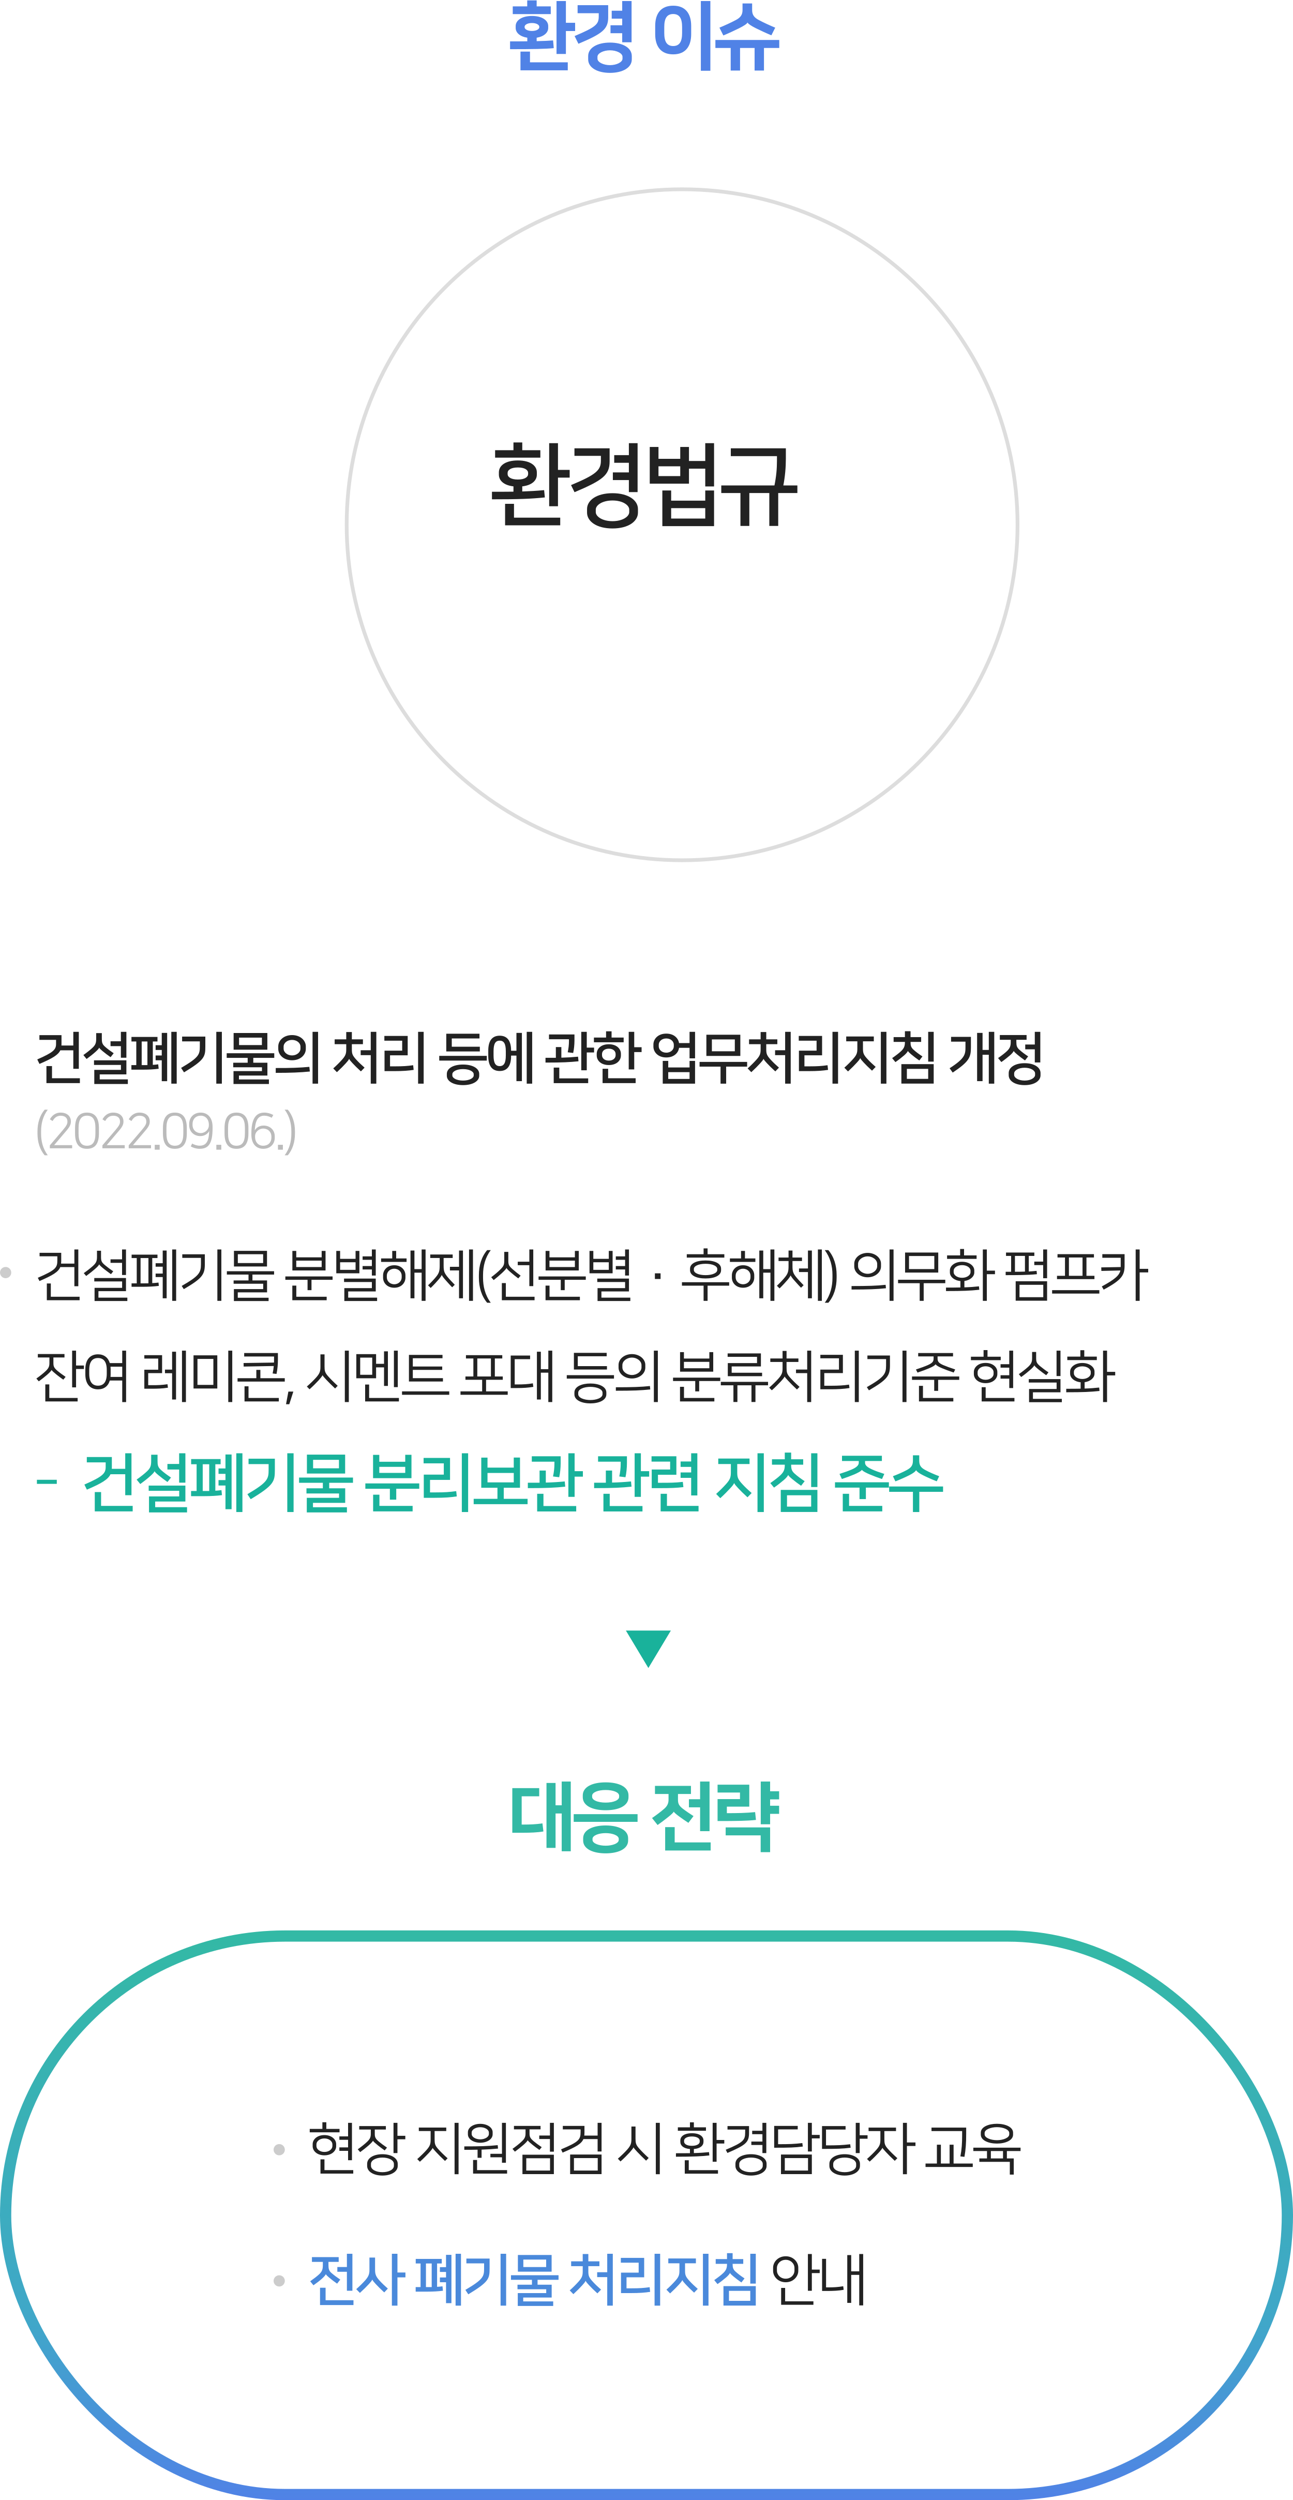 <svg width="345" height="667" viewBox="0 0 345 667" fill="none" xmlns="http://www.w3.org/2000/svg">
<g filter="url(#filter0_d_1_16858)">
<path d="M172 220C221.706 220 262 179.706 262 130C262 80.294 221.706 40 172 40C122.294 40 82 80.294 82 130C82 179.706 122.294 220 172 220Z" fill="white"/>
<path d="M261.5 130C261.5 179.429 221.429 219.5 172 219.5C122.571 219.5 82.5 179.429 82.5 130C82.5 80.57 122.571 40.5 172 40.5C221.429 40.5 261.5 80.57 261.5 130Z" stroke="#DDDDDD"/>
</g>
<path d="M145.185 130.76C143.097 130.952 141.393 131.048 139.352 131.12V129.752C141.921 129.464 143.24 128.192 143.24 126.632V126.008C143.24 124.256 141.537 122.84 138.177 122.84C134.817 122.84 133.113 124.232 133.113 126.008V126.632C133.113 128.192 134.408 129.464 137.001 129.752V131.168C135.417 131.192 133.569 131.192 131.264 131.192V133.208C138.657 133.208 141.561 133.088 145.377 132.704L145.185 130.76ZM148.881 135.056V127.424H152.001V125.36H148.881V118.232H146.529V135.056H148.881ZM137.145 134.408H134.768V140.144H149.481V138.104H137.145V134.408ZM139.352 120.104V118.04H137.001V120.104H132.104V122.096H144.177V120.104H139.352ZM138.177 124.712C140.072 124.712 140.913 125.408 140.913 126.176V126.464C140.913 127.232 140.072 127.928 138.177 127.928C136.281 127.928 135.441 127.232 135.441 126.464V126.176C135.441 125.408 136.281 124.712 138.177 124.712ZM156.636 136.76C156.636 139.088 159.18 140.984 163.428 140.984C167.676 140.984 170.22 139.088 170.22 136.76V135.8C170.22 133.472 167.676 131.576 163.428 131.576C159.18 131.576 156.636 133.472 156.636 135.8V136.76ZM160.332 122.912C160.332 125.456 159.036 126.632 152.364 129.416L153.3 131.312C160.86 128.096 162.66 126.752 162.66 123.08V119.6H153.276V121.616H160.332V122.912ZM170.124 131.288V118.232H167.796V121.424H163.884V123.464H167.796V126.032H163.524V128.072H167.796V131.288H170.124ZM167.892 136.616C167.892 137.792 166.164 139.04 163.428 139.04C160.692 139.04 158.964 137.792 158.964 136.616V135.944C158.964 134.768 160.692 133.52 163.428 133.52C166.164 133.52 167.892 134.768 167.892 135.944V136.616ZM190.528 129.776V118.232H188.176V122.984H183.832V119.24H181.504V122.408H175.696V119.24H173.368V129.032H183.832V125.024H188.176V129.776H190.528ZM188.176 130.856V133.568H179.08V130.856H176.728V140.36H190.528V130.856H188.176ZM179.08 138.344V135.56H188.176V138.344H179.08ZM175.696 124.4H181.504V127.016H175.696V124.4ZM199.94 140.312V131.528H205.268V140.312H207.644V131.528H212.756V129.512H209.012C209.468 127.136 209.684 124.712 209.684 122.432V119.6H194.996V121.688H207.308V122.984C207.308 125.096 207.116 127.184 206.636 129.512H192.452V131.528H197.564V140.312H199.94Z" fill="#222222"/>
<path d="M21.03 285.14V275.27H19.56V278.93H16.395C16.41 278.825 16.41 278.705 16.41 278.585V276.155H10.515V277.415H14.955V278.51C14.955 280.025 14.235 280.76 9.945 282.635L10.53 283.835C13.995 282.35 15.525 281.435 16.095 280.205H19.56V285.14H21.03ZM13.875 284.405H12.39V288.95H21.315V287.66H13.875V284.405ZM34.112 289.19V287.96H26.612V286.625H33.722V282.875H25.082V284.105H32.267V285.425H25.157V289.19H34.112ZM26.477 279.5C26.567 279.725 26.882 280.01 27.332 280.385C28.052 280.985 28.697 281.465 29.507 282.035L30.332 280.985C29.447 280.385 28.652 279.815 27.947 279.17C27.227 278.51 27.167 277.985 27.167 277.025V275.615H25.667V277.085C25.667 278.18 25.502 278.735 24.722 279.485C24.197 279.995 23.267 280.745 22.247 281.465L23.102 282.515C23.942 281.9 24.872 281.18 25.487 280.61C25.952 280.19 26.387 279.755 26.462 279.5H26.477ZM33.722 282.185V275.27H32.252V277.79H29.492V279.095H32.252V282.185H33.722ZM38.255 285.365C39.725 285.365 41.075 285.29 42.335 285.125L42.215 283.94C41.735 284.015 41.255 284.06 40.775 284.09V277.85H42.02V276.635H35.075V277.85H36.365V284.15H35.06V285.365H38.255ZM43.16 278.84H41.525V280.115H43.16V281.585H41.525V282.86H43.16V288.44H44.6V275.555H43.16V278.84ZM47.15 275.27H45.71V289.1H47.15V275.27ZM37.805 284.15V277.85H39.335V284.15H38.645H37.805ZM49.102 286.085C54.577 282.77 54.787 281.93 54.787 279.2V276.545H48.592V277.82H53.317V279.185C53.317 281.315 53.107 282.095 48.322 284.9L49.102 286.085ZM59.197 289.1V275.27H57.712V289.1H59.197ZM71.754 289.19V287.975H63.759V286.94H71.349V283.52H67.584V282.215H73.179V280.985H60.489V282.215H66.084V283.52H62.229V284.735H69.894V285.755H62.304V289.19H71.754ZM71.334 275.585H62.334V280.04H71.334V275.585ZM69.879 278.81H63.789V276.815H69.879V278.81ZM77.922 282.86C80.187 282.86 81.597 281.39 81.597 279.845V279.155C81.597 277.61 80.187 276.14 77.922 276.14C75.657 276.14 74.247 277.61 74.247 279.155V279.845C74.247 281.39 75.657 282.86 77.922 282.86ZM77.922 281.57C76.662 281.57 75.672 280.73 75.672 279.755V279.245C75.672 278.225 76.662 277.43 77.922 277.43C79.182 277.43 80.172 278.225 80.172 279.245V279.755C80.172 280.73 79.182 281.57 77.922 281.57ZM82.542 284.615C80.052 284.855 77.532 284.945 73.572 284.93V286.22C77.502 286.22 80.142 286.115 82.677 285.86L82.542 284.615ZM84.867 289.1V275.27H83.397V289.1H84.867ZM93.164 282.485C93.284 282.785 93.659 283.205 94.079 283.655C94.649 284.27 95.279 284.9 96.299 285.83L97.274 284.825C96.389 284.045 95.759 283.46 95.114 282.755C94.049 281.6 93.884 281.15 93.884 279.965V278.57H96.839V277.28H93.884V275.33H92.384V277.28H89.294V278.57H92.384V279.965C92.384 281.075 92.219 281.645 91.229 282.74C90.554 283.49 89.819 284.225 88.919 285.035L89.894 286.04C90.899 285.11 91.649 284.345 92.264 283.67C92.744 283.145 93.014 282.815 93.149 282.485H93.164ZM100.409 289.1V275.27H98.924V280.19H96.239V281.495H98.924V289.1H100.409ZM113.041 289.1V275.27H111.556V289.1H113.041ZM108.781 281.54V276.365H102.556V277.64H107.311V280.295H102.601V285.755H105.121C107.611 285.755 108.976 285.635 110.371 285.425L110.236 284.18C108.676 284.405 107.476 284.48 105.481 284.48H104.071V281.54H108.781ZM117.199 281.69V282.95H129.889V281.69H117.199ZM119.074 275.78V280.505H128.029V279.245H120.544V277.04H127.939V275.78H119.074ZM123.544 289.49C126.199 289.49 127.864 288.395 127.864 287V286.49C127.864 285.065 126.184 284 123.544 284C120.904 284 119.224 285.05 119.224 286.49V287C119.224 288.41 120.904 289.49 123.544 289.49ZM123.544 285.215C125.239 285.215 126.394 285.86 126.394 286.58V286.91C126.394 287.63 125.239 288.275 123.544 288.275C121.849 288.275 120.694 287.63 120.694 286.91V286.58C120.694 285.86 121.849 285.215 123.544 285.215ZM133.326 276.305C131.331 276.305 130.281 277.64 130.281 280.28V281.75C130.281 284.39 131.331 285.725 133.326 285.725C135.321 285.725 136.371 284.39 136.371 281.75V281.615H137.796V288.425H139.251V275.555H137.796V280.325H136.371V280.28C136.371 277.64 135.321 276.305 133.326 276.305ZM141.996 275.27H140.541V289.1H141.996V275.27ZM133.326 284.42C132.216 284.42 131.691 283.61 131.691 281.585V280.445C131.691 278.42 132.216 277.625 133.326 277.625C134.436 277.625 134.961 278.42 134.961 280.445V281.585C134.961 283.61 134.436 284.42 133.326 284.42ZM156.563 285.53V280.775H158.513V279.485H156.563V275.27H155.093V285.53H156.563ZM149.228 284.81H147.743V288.965H156.938V287.69H149.228V284.81ZM154.238 281.9C152.663 282.05 151.433 282.125 149.783 282.17V279.335H148.313V282.2H145.553V283.475C150.173 283.475 151.973 283.37 154.358 283.13L154.238 281.9ZM152.933 280.91C153.143 280.04 153.278 278.69 153.278 277.625V275.975H146.483V277.25H151.808V277.835C151.808 278.69 151.703 279.695 151.478 280.73L152.933 280.91ZM162.446 284.135C164.591 284.135 165.671 282.875 165.671 281.585V281.135C165.671 279.845 164.591 278.585 162.446 278.585C160.301 278.585 159.221 279.83 159.221 281.135V281.585C159.221 282.875 160.301 284.135 162.446 284.135ZM171.191 279.38H169.226V275.27H167.756V285.305H169.226V280.67H171.191V279.38ZM162.266 285.125H160.781V288.95H169.601V287.66H162.266V285.125ZM166.406 276.8H163.181V275.135H161.711V276.8H158.471V278.06H166.406V276.8ZM162.446 282.95C161.231 282.95 160.631 282.245 160.631 281.51V281.21C160.631 280.475 161.216 279.77 162.446 279.77C163.676 279.77 164.261 280.475 164.261 281.21V281.51C164.261 282.245 163.661 282.95 162.446 282.95ZM185.458 282.35V275.27H183.988V278.27H181.183C180.988 276.995 179.848 275.75 177.778 275.75C175.498 275.75 174.343 277.25 174.343 278.645V279.215C174.343 280.61 175.498 282.11 177.778 282.11C179.878 282.11 181.018 280.835 181.183 279.545H183.988V282.35H185.458ZM183.988 283.025V284.78H178.303V283.025H176.833V289.1H185.458V283.025H183.988ZM177.778 280.835C176.503 280.835 175.768 279.965 175.768 279.14V278.72C175.768 277.895 176.503 277.04 177.778 277.04C179.053 277.04 179.788 277.895 179.788 278.72V279.14C179.788 279.965 179.053 280.835 177.778 280.835ZM178.303 287.84V286.025H183.988V287.84H178.303ZM197.535 276.05H188.475V281.705H197.535V276.05ZM193.755 289.1V284.555H199.35V283.295H186.66V284.555H192.255V289.1H193.755ZM189.945 277.295H196.065V280.46H189.945V277.295ZM203.733 282.485C203.853 282.785 204.228 283.205 204.648 283.655C205.218 284.27 205.848 284.9 206.868 285.83L207.843 284.825C206.958 284.045 206.328 283.46 205.683 282.755C204.618 281.6 204.453 281.15 204.453 279.965V278.57H207.408V277.28H204.453V275.33H202.953V277.28H199.863V278.57H202.953V279.965C202.953 281.075 202.788 281.645 201.798 282.74C201.123 283.49 200.388 284.225 199.488 285.035L200.463 286.04C201.468 285.11 202.218 284.345 202.833 283.67C203.313 283.145 203.583 282.815 203.718 282.485H203.733ZM210.978 289.1V275.27H209.493V280.19H206.808V281.495H209.493V289.1H210.978ZM223.61 289.1V275.27H222.125V289.1H223.61ZM219.35 281.54V276.365H213.125V277.64H217.88V280.295H213.17V285.755H215.69C218.18 285.755 219.545 285.635 220.94 285.425L220.805 284.18C219.245 284.405 218.045 284.48 216.05 284.48H214.64V281.54H219.35ZM229.538 282.29C229.658 282.59 230.033 283.01 230.453 283.46C231.023 284.075 231.653 284.705 232.673 285.635L233.648 284.63C232.763 283.85 232.133 283.265 231.488 282.56C230.423 281.405 230.258 280.955 230.258 279.77V277.805H233.153V276.515H225.788V277.805H228.758V279.77C228.758 280.88 228.593 281.45 227.603 282.545C226.928 283.295 226.193 284.03 225.293 284.84L226.268 285.845C227.273 284.915 228.023 284.15 228.638 283.475C229.118 282.95 229.388 282.62 229.523 282.29H229.538ZM236.513 289.1V275.27H235.028V289.1H236.513ZM240.505 283.895V289.085H249.13V283.895H240.505ZM242.26 280.385C242.365 280.61 242.665 280.895 243.115 281.27C243.835 281.87 244.51 282.38 245.29 282.92L246.13 281.84C245.245 281.255 244.435 280.67 243.73 280.025C243.07 279.425 242.95 278.915 242.95 277.985V277.955H245.785V276.68H242.95V275.105H241.45V276.68H238.435V277.955H241.45V278.045C241.45 279.11 241.195 279.68 240.46 280.4C239.92 280.925 239.005 281.615 238.045 282.29L238.915 283.355C239.755 282.77 240.595 282.11 241.24 281.555C241.72 281.15 242.155 280.64 242.245 280.385H242.26ZM241.975 285.155H247.66V287.825H241.975V285.155ZM249.13 283.22V275.27H247.66V283.22H249.13ZM265.287 275.27H263.832V280.1H262.167V275.555H260.712V288.425H262.167V281.39H263.832V289.1H265.287V275.27ZM257.607 279.185C257.607 281.225 257.607 282.275 253.377 284.99L254.202 286.145C258.552 283.235 259.062 282.125 259.062 279.44V276.62H253.767V277.895H257.607V279.185ZM269.145 286.865C269.145 288.32 270.735 289.49 273.39 289.49C276.045 289.49 277.635 288.32 277.635 286.865V286.265C277.635 284.81 276.045 283.64 273.39 283.64C270.735 283.64 269.145 284.81 269.145 286.265V286.865ZM270.495 280.385C270.6 280.61 270.9 280.895 271.35 281.27C272.07 281.87 272.715 282.365 273.495 282.905L274.335 281.825C273.45 281.24 272.67 280.67 271.965 280.025C271.305 279.425 271.185 278.915 271.185 277.955V277.4H273.915V276.125H266.775V277.4H269.685V278.015C269.685 279.11 269.43 279.68 268.695 280.4C268.155 280.925 267.27 281.6 266.31 282.275L267.18 283.34C268.02 282.755 268.83 282.11 269.475 281.555C269.955 281.15 270.39 280.64 270.48 280.385H270.495ZM276.18 286.775C276.18 287.51 275.1 288.275 273.39 288.275C271.68 288.275 270.6 287.51 270.6 286.775V286.355C270.6 285.62 271.68 284.855 273.39 284.855C275.1 284.855 276.18 285.62 276.18 286.355V286.775ZM277.575 283.445V275.27H276.105V278.66H273.555V279.935H276.105V283.445H277.575Z" fill="#222222"/>
<path d="M10.963 301.788C10.963 299.708 11.47 297.758 12.744 296.042H11.912C10.625 297.576 10.001 299.539 10.001 301.853V302.373C10.001 304.687 10.625 306.676 11.912 308.21H12.744C11.405 306.377 10.963 304.414 10.963 302.438V301.788ZM13.296 305.558V306.338H19.25V305.506H14.44L17.352 302.087C18.158 301.151 18.912 300.306 18.912 299.292V299.162C18.912 297.758 17.846 296.822 16.182 296.822C14.622 296.822 13.751 297.81 13.309 298.616L14.037 299.071C14.648 297.979 15.389 297.654 16.208 297.654C17.339 297.654 17.989 298.239 17.989 299.175V299.279C17.989 299.773 17.82 300.254 16.793 301.463L13.296 305.558ZM26.395 300.917C26.395 298.291 25.407 296.822 23.197 296.822C21.013 296.822 20.025 298.291 20.025 300.917V302.373C20.025 304.999 20.974 306.481 23.197 306.481C25.446 306.481 26.395 305.025 26.395 302.373V300.917ZM25.459 302.386C25.459 304.726 24.692 305.662 23.197 305.662C21.754 305.662 20.961 304.713 20.961 302.386V300.904C20.961 298.603 21.754 297.641 23.197 297.641C24.692 297.641 25.459 298.59 25.459 300.904V302.386ZM27.326 305.558V306.338H33.28V305.506H28.47L31.382 302.087C32.188 301.151 32.942 300.306 32.942 299.292V299.162C32.942 297.758 31.876 296.822 30.212 296.822C28.652 296.822 27.781 297.81 27.339 298.616L28.067 299.071C28.678 297.979 29.419 297.654 30.238 297.654C31.369 297.654 32.019 298.239 32.019 299.175V299.279C32.019 299.773 31.85 300.254 30.823 301.463L27.326 305.558ZM34.341 305.558V306.338H40.295V305.506H35.485L38.397 302.087C39.203 301.151 39.957 300.306 39.957 299.292V299.162C39.957 297.758 38.891 296.822 37.227 296.822C35.667 296.822 34.796 297.81 34.354 298.616L35.082 299.071C35.693 297.979 36.434 297.654 37.253 297.654C38.384 297.654 39.034 298.239 39.034 299.175V299.279C39.034 299.773 38.865 300.254 37.838 301.463L34.341 305.558ZM41.291 306.715H42.604V305.415H41.291V306.715ZM49.846 300.917C49.846 298.291 48.858 296.822 46.648 296.822C44.464 296.822 43.476 298.291 43.476 300.917V302.373C43.476 304.999 44.425 306.481 46.648 306.481C48.897 306.481 49.846 305.025 49.846 302.373V300.917ZM48.91 302.386C48.91 304.726 48.143 305.662 46.648 305.662C45.205 305.662 44.412 304.713 44.412 302.386V300.904C44.412 298.603 45.205 297.641 46.648 297.641C48.143 297.641 48.91 298.59 48.91 300.904V302.386ZM50.894 305.844C51.596 306.247 52.415 306.481 53.26 306.481C55.587 306.481 56.718 305.168 56.718 301.034V300.644C56.718 298.031 55.288 296.822 53.546 296.822C51.804 296.822 50.478 298.005 50.478 299.851V300.163C50.478 301.996 51.856 303.088 53.455 303.088C54.768 303.088 55.561 302.282 55.821 301.736C55.743 304.167 55.21 305.649 53.286 305.649C52.545 305.649 51.856 305.415 51.271 305.077L50.894 305.844ZM55.73 300.202C55.73 301.398 54.651 302.295 53.559 302.295C52.415 302.295 51.375 301.489 51.375 300.085V299.89C51.375 298.486 52.298 297.641 53.572 297.641C54.846 297.641 55.73 298.629 55.73 300.033V300.202ZM57.727 306.715H59.04V305.415H57.727V306.715ZM66.283 300.917C66.283 298.291 65.295 296.822 63.085 296.822C60.901 296.822 59.913 298.291 59.913 300.917V302.373C59.913 304.999 60.862 306.481 63.085 306.481C65.334 306.481 66.283 305.025 66.283 302.373V300.917ZM65.347 302.386C65.347 304.726 64.58 305.662 63.085 305.662C61.642 305.662 60.849 304.713 60.849 302.386V300.904C60.849 298.603 61.642 297.641 63.085 297.641C64.58 297.641 65.347 298.59 65.347 300.904V302.386ZM72.921 297.459C72.219 297.069 71.361 296.822 70.516 296.822C68.384 296.822 67.071 298.33 67.071 302.36V302.672C67.071 305.285 68.475 306.481 70.243 306.481C71.985 306.481 73.311 305.337 73.311 303.491V303.179C73.311 301.346 71.933 300.28 70.334 300.28C69.021 300.28 68.254 301.034 67.968 301.593C68.111 299.11 68.748 297.641 70.503 297.641C71.218 297.641 71.907 297.862 72.492 298.2L72.921 297.459ZM68.059 303.14C68.059 301.944 69.138 301.073 70.23 301.073C71.374 301.073 72.414 301.853 72.414 303.257V303.452C72.414 304.856 71.491 305.662 70.217 305.662C68.943 305.662 68.059 304.713 68.059 303.309V303.14ZM74.164 306.715H75.477V305.415H74.164V306.715ZM77.74 302.438C77.74 304.414 77.298 306.377 75.959 308.21H76.791C78.078 306.676 78.702 304.687 78.702 302.373V301.853C78.702 299.539 78.078 297.576 76.791 296.042H75.959C77.233 297.758 77.74 299.708 77.74 301.788V302.438Z" fill="#BBBBBB"/>
<path d="M10.53 341.76C14.175 340.185 15.57 339.3 16.08 338.04H19.845V343.14H20.895V333.33H19.845V337.11H16.29C16.32 336.855 16.335 336.57 16.335 336.27V334.23H10.56V335.16H15.3V336.21C15.3 338.19 14.895 338.805 10.095 340.89L10.53 341.76ZM13.56 342.405H12.495V346.875H21.24V345.945H13.56V342.405ZM25.157 340.95V341.865H32.582V343.575H25.232V347.085H33.977V346.185H26.267V344.46H33.617V340.95H25.157ZM26.477 337.305C26.567 337.56 27.122 338.04 27.827 338.595C28.262 338.94 28.922 339.435 29.612 339.93L30.212 339.165C29.432 338.64 28.592 338.01 28.037 337.545C27.092 336.75 26.957 336.405 26.957 335.31V333.675H25.877V335.355C25.877 336.45 25.637 336.96 24.767 337.755C24.152 338.31 23.297 338.985 22.352 339.645L22.997 340.41C24.002 339.675 24.827 339 25.352 338.535C26.012 337.965 26.387 337.545 26.462 337.305H26.477ZM29.492 335.97V336.9H32.567V340.14H33.617V333.33H32.567V335.97H29.492ZM35.105 343.29H38.18C39.41 343.29 41.105 343.215 42.38 343.05L42.29 342.165C41.75 342.24 41.18 342.285 40.625 342.315V335.625H42.02V334.71H35.12V335.625H36.485V342.375H35.105V343.29ZM41.525 337.005V337.935H43.415V339.765H41.525V340.695H43.415V346.365H44.465V333.615H43.415V337.005H41.525ZM47 333.33H45.95V347.04H47V333.33ZM38.54 342.375H37.505V335.625H39.605V342.36C39.245 342.375 38.885 342.375 38.54 342.375ZM59.062 333.33H57.997V347.04H59.062V333.33ZM49.042 343.92C53.917 341.07 54.652 340.05 54.652 337.32V334.62H48.637V335.58H53.617V337.305C53.617 339.54 53.092 340.425 48.487 343.065L49.042 343.92ZM60.534 339.135V340.035H66.309V341.595H62.334V342.48H70.224V343.905H62.409V347.1H71.664V346.215H63.444V344.775H71.259V341.595H67.359V340.035H73.134V339.135H60.534ZM62.424 333.705V337.875H71.244V333.705H62.424ZM63.459 334.605H70.209V336.96H63.459V334.605ZM86.862 333.72H85.827V335.43H79.047V333.72H78.012V338.94H86.862V333.72ZM76.137 340.53V341.43H82.062V344.19H83.112V341.43H88.737V340.53H76.137ZM79.062 342.975H77.997V346.875H87.162V345.945H79.062V342.975ZM79.047 336.315H85.827V338.025H79.047V336.315ZM95.894 333.72H94.874V335.835H90.749V333.72H89.729V339.69H95.894V333.72ZM91.799 341.1V342.015H99.224V343.65H91.874V347.085H100.619V346.185H92.909V344.535H100.259V341.1H91.799ZM96.749 335.175V336.09H99.224V337.755H96.749V338.67H99.224V340.29H100.259V333.33H99.224V335.175H96.749ZM90.749 336.75H94.874V338.775H90.749V336.75ZM110.581 333.615H109.531V346.365H110.581V339.525H112.501V347.04H113.551V333.33H112.501V338.58H110.581V333.615ZM105.196 343.545C107.116 343.545 108.181 342.195 108.181 340.86V340.23C108.181 338.88 107.116 337.545 105.196 337.545C103.276 337.545 102.211 338.88 102.211 340.23V340.86C102.211 342.21 103.276 343.545 105.196 343.545ZM105.196 338.475C106.411 338.475 107.176 339.375 107.176 340.305V340.785C107.176 341.715 106.411 342.615 105.196 342.615C103.981 342.615 103.216 341.715 103.216 340.785V340.305C103.216 339.375 103.981 338.475 105.196 338.475ZM101.686 336.66H108.481V335.73H105.706V333.72H104.656V335.73H101.686V336.66ZM114.799 335.61H117.319V337.65C117.319 338.985 117.169 339.6 116.449 340.515C115.999 341.1 115.099 342.06 114.214 342.9L114.919 343.605C115.864 342.675 116.554 341.91 117.109 341.265C117.559 340.725 117.814 340.305 117.859 340.14H117.874C117.934 340.305 118.249 340.785 118.684 341.28C119.194 341.85 119.989 342.765 120.649 343.425L121.339 342.75C120.499 341.91 119.779 341.115 119.284 340.5C118.534 339.54 118.369 339.045 118.369 337.65V335.61H120.784V334.68H114.799V335.61ZM120.049 337.965V338.925H122.479V346.365H123.529V333.615H122.479V337.965H120.049ZM126.199 333.33H125.149V347.04H126.199V333.33ZM128.886 340.14C128.886 337.74 129.471 335.49 130.941 333.51H129.981C128.496 335.28 127.776 337.545 127.776 340.215V340.815C127.776 343.485 128.496 345.78 129.981 347.55H130.941C129.396 345.435 128.886 343.17 128.886 340.89V340.14ZM135.148 338.25C135.223 338.49 135.628 338.895 136.318 339.48C136.828 339.915 137.488 340.455 138.283 341.055L138.913 340.32C138.253 339.84 137.458 339.21 136.723 338.565C135.718 337.665 135.628 337.305 135.628 336.195V333.975H134.548V336.225C134.548 337.35 134.443 337.74 133.498 338.685C132.823 339.36 131.878 340.14 131.068 340.74L131.728 341.505C132.553 340.845 133.438 340.095 133.963 339.6C134.623 338.97 135.088 338.505 135.133 338.25H135.148ZM142.288 333.33H141.238V336.6H138.148V337.53H141.238V343.11H142.288V333.33ZM134.968 342.3H133.903V346.875H142.633V345.945H134.968V342.3ZM154.426 333.72H153.391V335.43H146.611V333.72H145.576V338.94H154.426V333.72ZM143.701 340.53V341.43H149.626V344.19H150.676V341.43H156.301V340.53H143.701ZM146.626 342.975H145.561V346.875H154.726V345.945H146.626V342.975ZM146.611 336.315H153.391V338.025H146.611V336.315ZM163.458 333.72H162.438V335.835H158.313V333.72H157.293V339.69H163.458V333.72ZM159.363 341.1V342.015H166.788V343.65H159.438V347.085H168.183V346.185H160.473V344.535H167.823V341.1H159.363ZM164.313 335.175V336.09H166.788V337.755H164.313V338.67H166.788V340.29H167.823V333.33H166.788V335.175H164.313ZM158.313 336.75H162.438V338.775H158.313V336.75ZM174.74 341.205H176.255V339.705H174.74V341.205ZM188.258 341.07C190.733 341.07 192.398 340.26 192.398 338.88V338.46C192.398 337.08 190.733 336.27 188.258 336.27C185.783 336.27 184.118 337.08 184.118 338.46V338.88C184.118 340.26 185.783 341.07 188.258 341.07ZM181.958 342.075V342.99H187.733V347.04H188.798V342.99H194.558V342.075H181.958ZM188.258 337.155C190.073 337.155 191.378 337.725 191.378 338.535V338.805C191.378 339.615 190.073 340.185 188.258 340.185C186.443 340.185 185.138 339.615 185.138 338.805V338.535C185.138 337.725 186.443 337.155 188.258 337.155ZM188.798 333.045H187.733V334.605H183.248V335.505H193.268V334.605H188.798V333.045ZM203.65 333.615H202.6V346.365H203.65V339.525H205.57V347.04H206.62V333.33H205.57V338.58H203.65V333.615ZM198.265 343.545C200.185 343.545 201.25 342.195 201.25 340.86V340.23C201.25 338.88 200.185 337.545 198.265 337.545C196.345 337.545 195.28 338.88 195.28 340.23V340.86C195.28 342.21 196.345 343.545 198.265 343.545ZM198.265 338.475C199.48 338.475 200.245 339.375 200.245 340.305V340.785C200.245 341.715 199.48 342.615 198.265 342.615C197.05 342.615 196.285 341.715 196.285 340.785V340.305C196.285 339.375 197.05 338.475 198.265 338.475ZM194.755 336.66H201.55V335.73H198.775V333.72H197.725V335.73H194.755V336.66ZM207.732 336.42H210.402V337.77C210.402 339.105 210.252 339.72 209.532 340.635C209.082 341.22 208.182 342.18 207.297 343.02L208.002 343.725C208.947 342.795 209.637 342.03 210.192 341.385C210.642 340.845 210.897 340.425 210.942 340.26H210.957C211.017 340.425 211.332 340.905 211.767 341.4C212.277 341.97 213.072 342.885 213.732 343.545L214.422 342.87C213.582 342.03 212.862 341.235 212.367 340.62C211.617 339.66 211.452 339.165 211.452 337.77V336.42H213.987V335.49H211.452V333.615H210.402V335.49H207.732V336.42ZM213.192 338.4V339.36H215.577V346.365H216.627V333.615H215.577V338.4H213.192ZM219.282 333.33H218.232V347.04H219.282V333.33ZM222.12 340.89C222.12 343.17 221.61 345.435 220.065 347.55H221.025C222.51 345.78 223.23 343.485 223.23 340.815V340.215C223.23 337.545 222.51 335.28 221.025 333.51H220.065C221.535 335.49 222.12 337.74 222.12 340.14V340.89ZM238.417 333.33H237.352V347.04H238.417V333.33ZM236.302 342.765C233.977 343.02 231.577 343.095 227.212 343.095V344.025C231.802 344.025 233.917 343.935 236.392 343.68L236.302 342.765ZM231.502 340.755C233.452 340.755 235.072 339.48 235.072 337.86V337.14C235.072 335.52 233.452 334.245 231.502 334.245C229.552 334.245 227.932 335.505 227.932 337.14V337.86C227.932 339.48 229.552 340.755 231.502 340.755ZM231.502 335.175C232.822 335.175 234.052 336.075 234.052 337.2V337.8C234.052 338.925 232.822 339.825 231.502 339.825C230.182 339.825 228.952 338.925 228.952 337.8V337.2C228.952 336.075 230.182 335.175 231.502 335.175ZM241.494 334.155V339.495H250.344V334.155H241.494ZM242.544 335.085H249.294V338.565H242.544V335.085ZM239.619 341.415V342.33H245.394V347.04H246.459V342.33H252.219V341.415H239.619ZM261.206 343.17C259.976 343.305 258.791 343.395 257.321 343.44V341.745C258.896 341.535 259.961 340.545 259.961 339.48V338.91C259.961 337.695 258.611 336.615 256.706 336.615C254.801 336.615 253.451 337.68 253.451 338.91V339.48C253.451 340.59 254.591 341.61 256.256 341.76V343.47C255.176 343.5 253.931 343.5 252.416 343.5V344.43C257.006 344.43 258.821 344.34 261.296 344.085L261.206 343.17ZM263.306 333.33H262.241V347.04H263.306V339.93H265.481V338.985H263.306V333.33ZM256.706 337.515C258.056 337.515 258.956 338.25 258.956 338.985V339.405C258.956 340.14 258.056 340.89 256.706 340.89C255.356 340.89 254.456 340.14 254.456 339.405V338.985C254.456 338.25 255.356 337.515 256.706 337.515ZM257.231 333.21H256.181V334.92H252.701V335.85H260.576V334.92H257.231V333.21ZM271.004 347.01H279.389V341.82H271.004V347.01ZM276.584 339.045C275.909 339.12 275.204 339.165 274.499 339.21V335.055H275.984V334.155H268.424V335.055H269.789V339.285H268.334V340.185C271.169 340.185 274.169 340.185 276.674 339.93L276.584 339.045ZM272.024 342.765H278.369V346.065H272.024V342.765ZM270.809 339.285V335.055H273.479V339.24C272.609 339.27 271.724 339.285 270.809 339.285ZM279.389 333.33H278.339V336.57H275.969V337.5H278.339V341.01H279.389V333.33ZM282.166 334.59V335.475H284.161V340.365H282.031V341.25H292.021V340.365H289.891V335.475H291.886V334.59H282.166ZM285.211 335.475H288.841V340.365H285.211V335.475ZM280.726 344.19V345.105H293.326V344.19H280.726ZM294.484 344.055C299.449 341.385 300.064 340.155 300.064 337.56V334.59H294.124V335.55H299.029V338.025L293.839 338.115L293.869 339.06L298.939 338.94C298.654 340.215 297.619 341.235 293.989 343.2L294.484 344.055ZM304.084 333.33H303.019V347.04H304.084V339.45H306.364V338.505H304.084V333.33ZM13.77 365.475C13.83 365.67 14.415 366.18 15.12 366.75C15.57 367.11 16.29 367.65 16.89 368.07L17.505 367.32C16.65 366.75 15.81 366.12 15.33 365.715C14.355 364.875 14.25 364.47 14.25 363.585V362.145H17.205V361.23H10.095V362.145H13.185V363.63C13.185 364.44 13.02 364.965 12.285 365.685C11.55 366.405 10.59 367.14 9.705 367.77L10.35 368.52C11.04 368.025 12.06 367.215 12.585 366.75C13.215 366.195 13.695 365.7 13.755 365.475H13.77ZM20.295 360.33H19.245V370.125H20.295V365.22H22.395V364.29H20.295V360.33ZM13.155 369.33H12.09V373.875H20.715V372.945H13.155V369.33ZM33.647 360.33H32.612V363.645H29.297C28.847 362.16 27.737 361.305 26.147 361.305C24.032 361.305 22.772 362.775 22.772 365.265V366.675C22.772 369.18 24.032 370.65 26.147 370.65C27.752 370.65 28.862 369.81 29.297 368.295H32.612V374.055H33.647V360.33ZM28.487 366.495C28.487 368.775 27.557 369.675 26.147 369.675C24.737 369.675 23.807 368.775 23.807 366.495V365.46C23.807 363.18 24.737 362.295 26.147 362.295C27.557 362.295 28.487 363.18 28.487 365.46V366.495ZM29.522 365.28C29.522 365.055 29.507 364.83 29.492 364.605H32.612V367.335H29.492C29.507 367.125 29.522 366.9 29.522 366.675V365.28ZM39.545 366.33H43.25V361.53H38.51V362.445H42.215V365.415H38.51V370.485H40.565C41.87 370.485 43.25 370.455 44.81 370.215L44.69 369.285C43.175 369.51 42.065 369.54 40.775 369.54H39.545V366.33ZM44.015 365.385V366.345H45.92V373.365H46.97V360.615H45.92V365.385H44.015ZM49.61 360.33H48.56V374.04H49.61V360.33ZM61.972 360.33H60.907V374.04H61.972V360.33ZM51.637 361.575V370.425H57.982V361.575H51.637ZM56.932 369.465H52.687V362.535H56.932V369.465ZM65.019 364.575L73.044 364.425C72.999 365.055 72.894 365.715 72.744 366.42L73.779 366.54C74.049 365.265 74.154 363.915 74.154 362.85V360.96H65.154V361.89H73.119V362.775C73.119 363.015 73.119 363.27 73.104 363.51L64.989 363.63L65.019 364.575ZM63.384 367.68V368.58H75.984V367.68H69.474V365.46H68.394V367.68H63.384ZM66.309 369.84H65.244V373.875H74.394V372.945H66.309V369.84ZM76.317 374.625H77.187L78.267 371.25H76.947L76.317 374.625ZM93.073 360.33H92.008V374.04H93.073V360.33ZM84.403 367.44C83.698 368.235 82.874 369.03 81.883 369.9L82.588 370.635C83.474 369.855 84.463 368.85 84.989 368.28C85.439 367.785 86.008 367.08 86.053 366.885H86.069C86.144 367.08 86.579 367.575 87.028 368.055C87.629 368.7 88.469 369.525 89.413 370.425L90.103 369.705C88.978 368.685 88.094 367.785 87.493 367.095C86.683 366.165 86.594 365.67 86.594 364.515V361.32H85.499V364.59C85.499 365.775 85.349 366.36 84.403 367.44ZM95.071 361.26V367.695H100.351V364.785H102.466V369.735H103.501V360.51H102.466V363.84H100.351V361.26H95.071ZM99.316 366.765H96.106V362.19H99.316V366.765ZM98.491 369.375H97.426V373.875H106.441V372.945H98.491V369.375ZM106.141 360.33H105.106V370.065H106.141V360.33ZM118.188 367.665H110.148V365.46H117.993V364.56H110.148V362.355H118.068V361.455H109.113V368.565H118.188V367.665ZM107.268 371.19V372.105H119.868V371.19H107.268ZM122.871 371.19V372.105H135.471V371.19H129.696V368.1H134.151V367.215H132.036V362.415H134.016V361.53H124.326V362.415H126.306V367.215H124.191V368.1H128.646V371.19H122.871ZM127.356 362.415H130.986V367.215H127.356V362.415ZM144.308 360.615H143.258V373.365H144.308V366.21H146.303V374.04H147.353V360.33H146.303V365.265H144.308V360.615ZM136.268 361.635V370.305H138.053C139.568 370.305 140.858 370.23 142.298 369.99L142.178 369.045C140.813 369.285 139.598 369.345 137.963 369.345H137.333V362.595H141.443V361.635H136.268ZM161.875 360.915H153.13V365.37H161.95V364.455H154.165V361.83H161.875V360.915ZM151.225 366.87V367.785H163.825V366.87H151.225ZM157.525 369.09C155.275 369.09 153.265 369.885 153.265 371.49V372C153.265 373.575 155.275 374.4 157.525 374.4C159.775 374.4 161.785 373.575 161.785 372V371.49C161.785 369.915 159.775 369.09 157.525 369.09ZM157.525 373.5C155.905 373.5 154.285 372.945 154.285 371.94V371.55C154.285 370.545 155.905 369.99 157.525 369.99C159.145 369.99 160.765 370.545 160.765 371.55V371.94C160.765 372.945 159.145 373.5 157.525 373.5ZM175.528 360.33H174.463V374.04H175.528V360.33ZM173.413 369.765C171.088 370.02 168.688 370.095 164.323 370.095V371.025C168.913 371.025 171.028 370.935 173.503 370.68L173.413 369.765ZM168.613 367.755C170.563 367.755 172.183 366.48 172.183 364.86V364.14C172.183 362.52 170.563 361.245 168.613 361.245C166.663 361.245 165.043 362.505 165.043 364.14V364.86C165.043 366.48 166.663 367.755 168.613 367.755ZM168.613 362.175C169.933 362.175 171.163 363.075 171.163 364.2V364.8C171.163 365.925 169.933 366.825 168.613 366.825C167.293 366.825 166.063 365.925 166.063 364.8V364.2C166.063 363.075 167.293 362.175 168.613 362.175ZM190.305 360.72H189.27V362.43H182.49V360.72H181.455V365.94H190.305V360.72ZM179.58 367.53V368.43H185.505V371.19H186.555V368.43H192.18V367.53H179.58ZM182.505 369.975H181.44V373.875H190.605V372.945H182.505V369.975ZM182.49 363.315H189.27V365.025H182.49V363.315ZM194.147 361.065V361.98H201.992V363.645H194.192V367.14H203.342V366.225H195.227V364.545H203.027V361.065H194.147ZM192.332 368.655V369.57H195.692V374.025H196.757V369.57H200.507V374.025H201.572V369.57H204.932V368.655H192.332ZM209.87 360.405H208.805V362.415H205.535V363.345H208.805V364.98C208.805 366.12 208.67 366.69 207.725 367.755C207.035 368.535 206.18 369.36 205.235 370.2L205.94 370.905C206.84 370.125 207.845 369.06 208.25 368.64C208.685 368.175 209.27 367.5 209.345 367.23H209.36C209.435 367.425 209.855 367.89 210.29 368.355C210.89 369 211.61 369.735 212.645 370.695L213.335 369.99C212.225 369 211.34 368.115 210.755 367.44C209.96 366.525 209.87 366.045 209.87 364.905V363.345H213.035V362.415H209.87V360.405ZM212.39 365.37V366.33H215.375V374.04H216.44V360.33H215.375V365.37H212.39ZM229.147 360.33H228.082V374.04H229.147V360.33ZM219.937 366.315H224.902V361.44H218.887V362.37H223.852V365.385H218.887V370.635H221.722C223.357 370.635 225.067 370.56 226.657 370.305L226.537 369.39C225.142 369.615 223.507 369.69 221.992 369.69H219.937V366.315ZM241.869 360.33H240.804V374.04H241.869V360.33ZM231.849 370.92C236.724 368.07 237.459 367.05 237.459 364.32V361.62H231.444V362.58H236.424V364.305C236.424 366.54 235.899 367.425 231.294 370.065L231.849 370.92ZM249.627 363.96H249.642C249.807 364.275 250.497 364.665 251.427 365.04C252.207 365.37 253.242 365.76 254.472 366.165L254.862 365.34C253.602 364.935 252.462 364.515 251.727 364.2C250.497 363.675 250.167 363.24 250.167 362.46V361.86H254.292V360.96H244.992V361.86H249.102V362.46C249.102 363.24 248.757 363.66 247.527 364.2C246.777 364.53 245.757 364.905 244.392 365.355L244.812 366.18C246.147 365.73 246.987 365.415 247.842 365.055C248.772 364.665 249.462 364.29 249.627 363.96ZM243.342 367.215V368.115H249.267V371.055H250.317V368.115H255.942V367.215H243.342ZM246.267 369.72H245.202V373.875H254.367V372.945H246.267V369.72ZM266.114 366.015C266.114 364.77 264.929 363.6 262.979 363.6C261.029 363.6 259.844 364.77 259.844 366.015V366.585C259.844 367.83 261.029 369 262.979 369C264.929 369 266.114 367.83 266.114 366.585V366.015ZM266.969 363.945V364.86H269.294V366.885H266.969V367.8H269.294V370.305H270.329V360.33H269.294V363.945H266.969ZM262.979 368.1C261.644 368.1 260.849 367.275 260.849 366.54V366.06C260.849 365.325 261.644 364.5 262.979 364.5C264.314 364.5 265.109 365.325 265.109 366.06V366.54C265.109 367.275 264.314 368.1 262.979 368.1ZM262.994 370.08H261.929V373.875H270.674V372.945H262.994V370.08ZM263.489 360.18H262.439V361.95H259.064V362.865H267.014V361.95H263.489V360.18ZM274.501 367.92V368.835H281.926V370.56H274.576V374.085H283.321V373.185H275.611V371.445H282.961V367.92H274.501ZM282.961 360.33H281.911V367.11H282.961V360.33ZM275.986 364.245C276.076 364.5 276.631 364.98 277.336 365.535C277.771 365.88 278.446 366.39 279.151 366.885L279.751 366.12C278.956 365.595 278.101 364.95 277.546 364.485C276.601 363.69 276.466 363.345 276.466 362.25V360.675H275.386V362.295C275.386 363.39 275.146 363.9 274.276 364.695C273.661 365.25 272.776 365.955 271.846 366.6L272.476 367.365C273.496 366.63 274.336 365.94 274.861 365.475C275.521 364.905 275.896 364.485 275.971 364.245H275.986ZM293.284 370.17C292.054 370.305 290.869 370.395 289.399 370.44V368.745C290.974 368.535 292.039 367.545 292.039 366.48V365.91C292.039 364.695 290.689 363.615 288.784 363.615C286.879 363.615 285.529 364.68 285.529 365.91V366.48C285.529 367.59 286.669 368.61 288.334 368.76V370.47C287.254 370.5 286.009 370.5 284.494 370.5V371.43C289.084 371.43 290.899 371.34 293.374 371.085L293.284 370.17ZM295.384 360.33H294.319V374.04H295.384V366.93H297.559V365.985H295.384V360.33ZM288.784 364.515C290.134 364.515 291.034 365.25 291.034 365.985V366.405C291.034 367.14 290.134 367.89 288.784 367.89C287.434 367.89 286.534 367.14 286.534 366.405V365.985C286.534 365.25 287.434 364.515 288.784 364.515ZM289.309 360.21H288.259V361.92H284.779V362.85H292.654V361.92H289.309V360.21Z" fill="#222222"/>
<path d="M9.85 395.866H15.154V394.778H9.85V395.866ZM35.08 398.892V387.706H33.414V391.854H29.827C29.844 391.735 29.844 391.599 29.844 391.463V388.709H23.163V390.137H28.195V391.378C28.195 393.095 27.379 393.928 22.517 396.053L23.18 397.413C27.107 395.73 28.841 394.693 29.487 393.299H33.414V398.892H35.08ZM26.971 398.059H25.288V403.21H35.403V401.748H26.971V398.059ZM49.907 403.482V402.088H41.407V400.575H49.465V396.325H39.672V397.719H47.816V399.215H39.758V403.482H49.907ZM41.254 392.5C41.355 392.755 41.712 393.078 42.222 393.503C43.038 394.183 43.77 394.727 44.688 395.373L45.623 394.183C44.62 393.503 43.718 392.857 42.919 392.126C42.103 391.378 42.035 390.783 42.035 389.695V388.097H40.336V389.763C40.336 391.004 40.148 391.633 39.264 392.483C38.669 393.061 37.615 393.911 36.459 394.727L37.428 395.917C38.38 395.22 39.434 394.404 40.132 393.758C40.658 393.282 41.151 392.789 41.236 392.5H41.254ZM49.465 395.543V387.706H47.798V390.562H44.67V392.041H47.798V395.543H49.465ZM54.601 399.147C56.267 399.147 57.797 399.062 59.225 398.875L59.089 397.532C58.545 397.617 58.001 397.668 57.457 397.702V390.63H58.868V389.253H50.997V390.63H52.459V397.77H50.98V399.147H54.601ZM60.16 391.752H58.307V393.197H60.16V394.863H58.307V396.308H60.16V402.632H61.792V388.029H60.16V391.752ZM64.682 387.706H63.05V403.38H64.682V387.706ZM54.091 397.77V390.63H55.825V397.77H55.043H54.091ZM66.895 399.963C73.1 396.206 73.338 395.254 73.338 392.16V389.151H66.317V390.596H71.672V392.143C71.672 394.557 71.434 395.441 66.011 398.62L66.895 399.963ZM78.336 403.38V387.706H76.653V403.38H78.336ZM92.567 403.482V402.105H83.507V400.932H92.109V397.056H87.841V395.577H94.183V394.183H79.8V395.577H86.141V397.056H81.772V398.433H90.46V399.589H81.858V403.482H92.567ZM92.091 388.063H81.891V393.112H92.091V388.063ZM90.442 391.718H83.54V389.457H90.442V391.718ZM109.791 388.114H108.125V389.967H101.206V388.131H99.54V394.353H109.791V388.114ZM105.728 400.082V397.175H111.865V395.747H97.483V397.175H104.028V400.082H105.728ZM101.24 398.756H99.557V403.21H110.097V401.748H101.24V398.756ZM101.206 391.327H108.125V392.942H101.206V391.327ZM124.907 403.38V387.706H123.224V403.38H124.907ZM120.079 394.812V388.947H113.024V390.392H118.413V393.401H113.075V399.589H115.931C118.753 399.589 120.3 399.453 121.881 399.215L121.728 397.804C119.96 398.059 118.6 398.144 116.339 398.144H114.741V394.812H120.079ZM138.747 388.845H137.081V391.531H130.077V388.862H128.411V396.903H132.729V399.861H126.388V401.289H140.77V399.861H134.412V396.903H138.747V388.845ZM130.077 392.959H137.081V395.475H130.077V392.959ZM153.319 399.334V393.945H155.529V392.483H153.319V387.706H151.653V399.334H153.319ZM145.006 398.518H143.323V403.227H153.744V401.782H145.006V398.518ZM150.684 395.22C148.899 395.39 147.505 395.475 145.635 395.526V392.313H143.969V395.56H140.841V397.005C146.077 397.005 148.117 396.886 150.82 396.614L150.684 395.22ZM149.205 394.098C149.443 393.112 149.596 391.582 149.596 390.375V388.505H141.895V389.95H147.93V390.613C147.93 391.582 147.811 392.721 147.556 393.894L149.205 394.098ZM171.002 399.334V393.945H173.212V392.483H171.002V387.706H169.336V399.334H171.002ZM162.689 398.518H161.006V403.227H171.427V401.782H162.689V398.518ZM168.367 395.22C166.582 395.39 165.188 395.475 163.318 395.526V392.313H161.652V395.56H158.524V397.005C163.76 397.005 165.8 396.886 168.503 396.614L168.367 395.22ZM166.888 394.098C167.126 393.112 167.279 391.582 167.279 390.375V388.505H159.578V389.95H165.613V390.613C165.613 391.582 165.494 392.721 165.239 393.894L166.888 394.098ZM176.478 397.005C178.96 397.005 180.456 396.954 182.343 396.733L182.19 395.339C180.099 395.577 178.518 395.577 176.648 395.577H175.56V393.435H180.473V388.505H173.843V389.933H178.807V392.041H173.894V397.005H176.478ZM186.066 398.96V387.706H184.417V389.899H181.595V391.344H184.417V392.823H181.595V394.268H184.417V398.96H186.066ZM177.957 398.518H176.274V403.21H186.389V401.748H177.957V398.518ZM195.895 395.662C196.031 396.002 196.456 396.478 196.932 396.988C197.578 397.685 198.292 398.399 199.448 399.453L200.553 398.314C199.55 397.43 198.836 396.767 198.105 395.968C196.898 394.659 196.711 394.149 196.711 392.806V390.579H199.992V389.117H191.645V390.579H195.011V392.806C195.011 394.064 194.824 394.71 193.702 395.951C192.937 396.801 192.104 397.634 191.084 398.552L192.189 399.691C193.328 398.637 194.178 397.77 194.875 397.005C195.419 396.41 195.725 396.036 195.878 395.662H195.895ZM203.8 403.38V387.706H202.117V403.38H203.8ZM208.325 397.481V403.363H218.1V397.481H208.325ZM210.314 393.503C210.433 393.758 210.773 394.081 211.283 394.506C212.099 395.186 212.864 395.764 213.748 396.376L214.7 395.152C213.697 394.489 212.779 393.826 211.98 393.095C211.232 392.415 211.096 391.837 211.096 390.783V390.749H214.309V389.304H211.096V387.519H209.396V389.304H205.979V390.749H209.396V390.851C209.396 392.058 209.107 392.704 208.274 393.52C207.662 394.115 206.625 394.897 205.537 395.662L206.523 396.869C207.475 396.206 208.427 395.458 209.158 394.829C209.702 394.37 210.195 393.792 210.297 393.503H210.314ZM209.991 398.909H216.434V401.935H209.991V398.909ZM218.1 396.716V387.706H216.434V396.716H218.1ZM229.985 392.126C230.155 392.483 231.345 393.044 232.076 393.35C233.164 393.809 234.167 394.183 235.34 394.574L235.952 393.214C234.575 392.772 233.606 392.432 232.705 392.024C231.549 391.497 230.818 390.987 230.818 390.256V389.763H235.306V388.369H224.664V389.763H229.135V390.256C229.135 390.987 228.37 391.565 227.248 392.041C226.33 392.432 225.395 392.772 224.001 393.214L224.63 394.574C225.769 394.2 226.789 393.826 227.928 393.35C228.642 393.044 229.798 392.483 229.968 392.126H229.985ZM231.039 399.929V396.869H237.176V395.441H222.794V396.869H229.339V399.929H231.039ZM226.551 398.518H224.868V403.21H235.408V401.748H226.551V398.518ZM245.288 403.38V397.991H251.629V396.563H237.247V397.991H243.588V403.38H245.288ZM246.325 393.588C247.243 394.047 248.552 394.642 249.946 395.186L250.592 393.826C249.334 393.35 247.94 392.755 246.852 392.16C245.696 391.531 245.271 390.919 245.271 389.644V388.25H243.588V389.644C243.588 390.919 243.146 391.531 241.99 392.16C240.902 392.755 239.508 393.35 238.25 393.826L238.913 395.203C240.307 394.659 241.616 394.064 242.534 393.605C243.656 393.044 244.217 392.602 244.421 392.228H244.438C244.659 392.602 245.203 393.027 246.325 393.588Z" fill="#19B29B"/>
<path d="M1.5 341C2.328 341 3 340.328 3 339.5C3 338.672 2.328 338 1.5 338C0.672 338 0 338.672 0 339.5C0 340.328 0.672 341 1.5 341Z" fill="#CCCCCC"/>
<path d="M173 445L179 435H167L173 445Z" fill="#19B29B"/>
<rect x="1.5" y="516.5" width="342" height="149" rx="74.5" fill="white" stroke="url(#paint0_linear_1_16858)" stroke-width="3"/>
<path d="M89.695 572.015C89.695 570.77 88.51 569.6 86.56 569.6C84.61 569.6 83.425 570.77 83.425 572.015V572.585C83.425 573.83 84.61 575 86.56 575C88.51 575 89.695 573.83 89.695 572.585V572.015ZM90.55 569.945V570.86H92.875V572.885H90.55V573.8H92.875V576.305H93.91V566.33H92.875V569.945H90.55ZM86.56 574.1C85.225 574.1 84.43 573.275 84.43 572.54V572.06C84.43 571.325 85.225 570.5 86.56 570.5C87.895 570.5 88.69 571.325 88.69 572.06V572.54C88.69 573.275 87.895 574.1 86.56 574.1ZM86.575 576.08H85.51V579.875H94.255V578.945H86.575V576.08ZM87.07 566.18H86.02V567.95H82.645V568.865H90.595V567.95H87.07V566.18ZM102.042 574.7C99.792 574.7 97.962 575.66 97.962 577.265V577.835C97.962 579.41 99.792 580.4 102.042 580.4C104.292 580.4 106.122 579.41 106.122 577.835V577.265C106.122 575.69 104.292 574.7 102.042 574.7ZM102.042 579.5C100.437 579.5 98.982 578.855 98.982 577.79V577.31C98.982 576.245 100.437 575.6 102.042 575.6C103.647 575.6 105.102 576.245 105.102 577.31V577.79C105.102 578.855 103.647 579.5 102.042 579.5ZM99.522 571.1C99.582 571.295 100.167 571.805 100.872 572.375C101.322 572.735 102.042 573.275 102.642 573.695L103.257 572.945C102.402 572.375 101.562 571.745 101.082 571.34C100.107 570.5 100.002 570.095 100.002 569.21V568.115H102.957V567.2H95.847V568.115H98.937V569.255C98.937 570.065 98.772 570.59 98.037 571.31C97.302 572.03 96.342 572.765 95.457 573.395L96.102 574.145C96.792 573.65 97.812 572.84 98.337 572.375C98.967 571.82 99.447 571.325 99.507 571.1H99.522ZM106.047 566.33H104.997V574.4H106.047V570.725H108.147V569.795H106.047V566.33ZM119.07 567.59H111.75V568.52H114.9V570.785C114.9 571.925 114.765 572.495 113.82 573.56C113.13 574.34 112.275 575.165 111.33 576.005L112.035 576.71C112.935 575.93 113.94 574.865 114.345 574.445C114.78 573.98 115.365 573.305 115.44 573.035H115.455C115.53 573.23 115.95 573.695 116.385 574.16C116.985 574.805 117.705 575.54 118.74 576.5L119.43 575.795C118.32 574.805 117.435 573.92 116.85 573.245C116.055 572.33 115.965 571.85 115.965 570.71V568.52H119.07V567.59ZM122.355 566.33H121.29V580.04H122.355V566.33ZM128.147 571.64C129.977 571.64 131.447 570.68 131.447 569.405V568.835C131.447 567.56 129.977 566.6 128.147 566.6C126.317 566.6 124.847 567.56 124.847 568.835V569.405C124.847 570.68 126.317 571.64 128.147 571.64ZM130.847 574.595V575.525H133.937V576.98H134.987V566.33H133.937V574.595H130.847ZM128.147 567.5C129.407 567.5 130.442 568.145 130.442 568.925V569.315C130.442 570.095 129.407 570.74 128.147 570.74C126.887 570.74 125.852 570.095 125.852 569.315V568.925C125.852 568.145 126.887 567.5 128.147 567.5ZM127.292 576.245H126.227V579.875H135.302V578.945H127.292V576.245ZM132.797 572.285C130.217 572.555 128.207 572.615 123.887 572.615V573.53C125.267 573.53 126.422 573.53 127.427 573.5V575.66H128.492V573.485C130.262 573.425 131.537 573.335 132.887 573.2L132.797 572.285ZM139.399 580.01H147.784V574.835H139.399V580.01ZM140.419 575.78H146.764V579.065H140.419V575.78ZM140.809 570.98C140.869 571.175 141.454 571.685 142.159 572.255C142.609 572.615 143.314 573.14 143.929 573.56L144.544 572.825C143.689 572.255 142.849 571.625 142.369 571.22C141.394 570.38 141.289 569.975 141.289 569.09V568.07H144.229V567.155H137.134V568.07H140.224V569.135C140.224 569.945 140.059 570.47 139.324 571.19C138.589 571.91 137.629 572.645 136.744 573.275L137.389 574.025C138.079 573.53 139.099 572.72 139.624 572.255C140.254 571.7 140.734 571.205 140.794 570.98H140.809ZM147.784 566.33H146.734V569.72H143.884V570.65H146.734V574.025H147.784V566.33ZM152.122 580.01H160.507V574.79H152.122V580.01ZM150.112 574.28C153.697 572.75 155.137 571.94 155.662 570.665H159.457V573.98H160.507V566.33H159.457V569.735H155.902C155.932 569.465 155.947 569.18 155.947 568.865V567.155H150.172V568.085H154.912V568.775C154.912 570.8 154.447 571.43 149.707 573.41L150.112 574.28ZM153.142 575.735H159.487V579.065H153.142V575.735ZM176.049 566.33H174.984V580.04H176.049V566.33ZM167.379 573.44C166.674 574.235 165.849 575.03 164.859 575.9L165.564 576.635C166.449 575.855 167.439 574.85 167.964 574.28C168.414 573.785 168.984 573.08 169.029 572.885H169.044C169.119 573.08 169.554 573.575 170.004 574.055C170.604 574.7 171.444 575.525 172.389 576.425L173.079 575.705C171.954 574.685 171.069 573.785 170.469 573.095C169.659 572.165 169.569 571.67 169.569 570.515V567.32H168.474V570.59C168.474 571.775 168.324 572.36 167.379 573.44ZM189.176 574.145C188.036 574.265 186.851 574.355 185.141 574.4V573.32C186.881 573.185 187.706 572.375 187.706 571.4V571.04C187.706 569.99 186.716 569.105 184.616 569.105C182.516 569.105 181.526 569.975 181.526 571.04V571.4C181.526 572.375 182.351 573.185 184.091 573.32V574.43C183.041 574.445 181.826 574.445 180.356 574.445V575.375C184.931 575.375 187.406 575.255 189.266 575.03L189.176 574.145ZM191.201 566.33H190.151V576.71H191.201V571.85H193.256V570.905H191.201V566.33ZM183.776 576.32H182.711V579.89H191.576V578.96H183.776V576.32ZM184.616 569.975C186.026 569.975 186.701 570.515 186.701 571.085V571.355C186.701 571.925 186.026 572.465 184.616 572.465C183.206 572.465 182.531 571.925 182.531 571.355V571.085C182.531 570.515 183.206 569.975 184.616 569.975ZM180.866 567.53V568.445H188.366V567.53H185.141V566.195H184.091V567.53H180.866ZM200.384 574.7C198.134 574.7 196.229 575.63 196.229 577.25V577.835C196.229 579.41 198.134 580.4 200.384 580.4C202.634 580.4 204.539 579.41 204.539 577.835V577.25C204.539 575.675 202.634 574.7 200.384 574.7ZM200.384 579.5C198.779 579.5 197.249 578.87 197.249 577.805V577.295C197.249 576.23 198.779 575.6 200.384 575.6C201.989 575.6 203.519 576.23 203.519 577.295V577.805C203.519 578.87 201.989 579.5 200.384 579.5ZM194.084 574.37C199.094 572.225 199.859 571.505 199.859 568.985V567.2H194.114V568.13H198.824V568.895C198.824 570.92 198.404 571.52 193.649 573.515L194.084 574.37ZM200.699 568.445V569.36H203.429V571.325H200.474V572.24H203.429V574.4H204.464V566.33H203.429V568.445H200.699ZM208.381 580.01H216.616V574.79H208.381V580.01ZM209.401 575.735H215.596V579.065H209.401V575.735ZM206.566 572.975C210.766 572.975 211.966 572.93 214.201 572.66L214.081 571.73C211.936 571.985 210.631 572.03 207.616 572.03V568.085H212.851V567.155H206.566V572.975ZM216.616 566.33H215.566V573.98H216.616V570.485H218.716V569.555H216.616V566.33ZM225.378 574.7C223.128 574.7 221.298 575.66 221.298 577.265V577.835C221.298 579.41 223.128 580.4 225.378 580.4C227.628 580.4 229.458 579.41 229.458 577.835V577.265C229.458 575.69 227.628 574.7 225.378 574.7ZM225.378 579.5C223.773 579.5 222.318 578.855 222.318 577.79V577.31C222.318 576.245 223.773 575.6 225.378 575.6C226.983 575.6 228.438 576.245 228.438 577.31V577.79C228.438 578.855 226.983 579.5 225.378 579.5ZM219.333 573.29C223.533 573.29 224.733 573.245 226.968 572.975L226.848 572.045C224.703 572.3 223.413 572.345 220.398 572.345V568.13H225.618V567.2H219.333V573.29ZM229.383 566.33H228.333V574.4H229.383V570.575H231.483V569.645H229.383V566.33ZM239.076 567.605H231.756V568.535H234.906V570.755C234.906 571.895 234.771 572.465 233.826 573.53C233.136 574.31 232.281 575.135 231.336 575.975L232.041 576.68C232.941 575.9 233.946 574.835 234.351 574.415C234.786 573.95 235.371 573.275 235.446 573.005H235.461C235.536 573.2 235.956 573.665 236.391 574.13C236.991 574.775 237.711 575.51 238.746 576.47L239.436 575.765C238.326 574.775 237.441 573.89 236.856 573.215C236.061 572.3 235.971 571.82 235.971 570.68V568.535H239.076V567.605ZM241.986 566.33H240.921V580.04H241.986V572.51H244.266V571.565H241.986V566.33ZM246.953 577.19V578.105H259.553V577.19H254.438V572.165H253.373V577.19H251.048V572.165H249.983V577.19H246.953ZM257.333 575.405C257.678 573.47 257.798 571.745 257.798 569.225V567.605H248.543V568.535H256.718V569.78C256.718 571.73 256.613 573.425 256.253 575.285L257.333 575.405ZM266.005 571.865C268.255 571.865 270.31 571.01 270.31 569.495V568.955C270.31 567.44 268.255 566.585 266.005 566.585C263.755 566.585 261.7 567.425 261.7 568.955V569.495C261.7 571.01 263.755 571.865 266.005 571.865ZM261.31 576.74H269.44V580.145H270.49V575.825H268.66V573.86H272.305V572.96H259.705V573.86H263.35V575.825H261.31V576.74ZM266.005 567.485C267.625 567.485 269.29 568.1 269.29 569.045V569.405C269.29 570.35 267.625 570.965 266.005 570.965C264.385 570.965 262.72 570.35 262.72 569.405V569.045C262.72 568.1 264.385 567.485 266.005 567.485ZM264.385 573.86H267.625V575.825H264.385V573.86Z" fill="#222222"/>
<path d="M74.5 575C75.328 575 76 574.328 76 573.5C76 572.672 75.328 572 74.5 572C73.672 572 73 572.672 73 573.5C73 574.328 73.672 575 74.5 575Z" fill="#CCCCCC"/>
<path d="M86.95 606.715C87.055 606.94 87.355 607.225 87.805 607.6C88.525 608.2 89.17 608.695 89.95 609.235L90.79 608.155C89.92 607.57 89.14 607 88.42 606.37C87.775 605.815 87.64 605.245 87.64 604.285V603.43H90.37V602.155H83.23V603.43H86.14V604.345C86.14 605.44 85.9 606.04 85.165 606.73C84.64 607.225 83.725 607.93 82.765 608.605L83.635 609.67C84.475 609.085 85.3 608.455 85.93 607.885C86.395 607.465 86.845 606.97 86.935 606.715H86.95ZM94.03 611.125V601.27H92.56V604.795H90.01V606.07H92.56V611.125H94.03ZM86.875 610.33H85.39V614.95H94.315V613.66H86.875V610.33ZM108.177 606.265H106.047V601.27H104.562V615.1H106.047V607.555H108.177V606.265ZM99.342 608.155C99.462 608.455 99.822 608.875 100.242 609.325C100.812 609.94 101.487 610.615 102.522 611.575L103.482 610.555C102.582 609.76 101.922 609.13 101.277 608.425C100.362 607.405 100.077 606.79 100.077 605.605V602.275H98.577V605.605C98.577 606.67 98.337 607.345 97.422 608.38C96.747 609.13 95.967 609.895 95.052 610.705L96.027 611.71C97.047 610.78 97.842 609.985 98.457 609.31C98.937 608.785 99.192 608.485 99.327 608.155H99.342ZM114.105 611.365C115.575 611.365 116.925 611.29 118.185 611.125L118.065 609.94C117.585 610.015 117.105 610.06 116.625 610.09V603.85H117.87V602.635H110.925V603.85H112.215V610.15H110.91V611.365H114.105ZM119.01 604.84H117.375V606.115H119.01V607.585H117.375V608.86H119.01V614.44H120.45V601.555H119.01V604.84ZM123 601.27H121.56V615.1H123V601.27ZM113.655 610.15V603.85H115.185V610.15H114.495H113.655ZM124.952 612.085C130.427 608.77 130.637 607.93 130.637 605.2V602.545H124.442V603.82H129.167V605.185C129.167 607.315 128.957 608.095 124.172 610.9L124.952 612.085ZM135.047 615.1V601.27H133.562V615.1H135.047ZM147.604 615.19V613.975H139.609V612.94H147.199V609.52H143.434V608.215H149.029V606.985H136.339V608.215H141.934V609.52H138.079V610.735H145.744V611.755H138.154V615.19H147.604ZM147.184 601.585H138.184V606.04H147.184V601.585ZM145.729 604.81H139.639V602.815H145.729V604.81ZM156.262 608.485C156.382 608.785 156.757 609.205 157.177 609.655C157.747 610.27 158.377 610.9 159.397 611.83L160.372 610.825C159.487 610.045 158.857 609.46 158.212 608.755C157.147 607.6 156.982 607.15 156.982 605.965V604.57H159.937V603.28H156.982V601.33H155.482V603.28H152.392V604.57H155.482V605.965C155.482 607.075 155.317 607.645 154.327 608.74C153.652 609.49 152.917 610.225 152.017 611.035L152.992 612.04C153.997 611.11 154.747 610.345 155.362 609.67C155.842 609.145 156.112 608.815 156.247 608.485H156.262ZM163.507 615.1V601.27H162.022V606.19H159.337V607.495H162.022V615.1H163.507ZM176.139 615.1V601.27H174.654V615.1H176.139ZM171.879 607.54V602.365H165.654V603.64H170.409V606.295H165.699V611.755H168.219C170.709 611.755 172.074 611.635 173.469 611.425L173.334 610.18C171.774 610.405 170.574 610.48 168.579 610.48H167.169V607.54H171.879ZM182.066 608.29C182.186 608.59 182.561 609.01 182.981 609.46C183.551 610.075 184.181 610.705 185.201 611.635L186.176 610.63C185.291 609.85 184.661 609.265 184.016 608.56C182.951 607.405 182.786 606.955 182.786 605.77V603.805H185.681V602.515H178.316V603.805H181.286V605.77C181.286 606.88 181.121 607.45 180.131 608.545C179.456 609.295 178.721 610.03 177.821 610.84L178.796 611.845C179.801 610.915 180.551 610.15 181.166 609.475C181.646 608.95 181.916 608.62 182.051 608.29H182.066ZM189.041 615.1V601.27H187.556V615.1H189.041ZM193.034 609.895V615.085H201.659V609.895H193.034ZM194.789 606.385C194.894 606.61 195.194 606.895 195.644 607.27C196.364 607.87 197.039 608.38 197.819 608.92L198.659 607.84C197.774 607.255 196.964 606.67 196.259 606.025C195.599 605.425 195.479 604.915 195.479 603.985V603.955H198.314V602.68H195.479V601.105H193.979V602.68H190.964V603.955H193.979V604.045C193.979 605.11 193.724 605.68 192.989 606.4C192.449 606.925 191.534 607.615 190.574 608.29L191.444 609.355C192.284 608.77 193.124 608.11 193.769 607.555C194.249 607.15 194.684 606.64 194.774 606.385H194.789ZM194.504 611.155H200.189V613.825H194.504V611.155ZM201.659 609.22V601.27H200.189V609.22H201.659Z" fill="#4A89DB"/>
<path d="M209.641 608.86C211.696 608.86 213.001 607.315 213.001 605.83V604.96C213.001 603.475 211.696 601.93 209.641 601.93C207.586 601.93 206.281 603.49 206.281 604.96V605.83C206.281 607.315 207.586 608.86 209.641 608.86ZM209.641 602.875C211.036 602.875 211.981 603.925 211.981 605.05V605.74C211.981 606.865 211.036 607.915 209.641 607.915C208.246 607.915 207.301 606.865 207.301 605.74V605.05C207.301 603.955 208.246 602.875 209.641 602.875ZM216.616 601.33H215.566V611.14H216.616V606.415H218.716V605.485H216.616V601.33ZM209.491 610.375H208.426V614.875H217.036V613.945H209.491V610.375ZM227.118 601.615H226.068V614.365H227.118V606.895H229.263V615.04H230.313V601.33H229.263V605.95H227.118V601.615ZM219.348 611.185H220.863C222.138 611.185 223.728 611.14 225.108 610.87L224.988 609.925C223.653 610.165 222.363 610.225 221.373 610.225H220.413V602.62H219.348V611.185Z" fill="#222222"/>
<path d="M74.5 610C75.328 610 76 609.328 76 608.5C76 607.672 75.328 607 74.5 607C73.672 607 73 607.672 73 608.5C73 609.328 73.672 610 74.5 610Z" fill="#CCCCCC"/>
<path d="M136.094 13.12C142.174 13.12 145.554 13.06 147.754 12.84L147.574 10.78C146.394 10.88 145.034 10.94 143.194 10.98V10.06C145.174 9.74 146.274 8.68 146.274 7.46V6.94C146.274 5.48 144.714 4.26 141.934 4.26C139.154 4.26 137.594 5.48 137.594 6.94V7.46C137.594 8.7 138.694 9.74 140.694 10.06V11.02C139.374 11.04 137.854 11.04 136.094 11.04V13.12ZM150.994 0.28H148.494V14.4H150.994V8.28H153.454V6.08H150.994V0.28ZM141.414 13.76H138.874V18.76H151.494V16.62H141.414V13.76ZM136.814 1.7V3.76H146.954V1.7H143.194V0.1H140.674V1.7H136.814ZM141.934 6.14C143.214 6.14 143.894 6.66 143.894 7.14V7.26C143.894 7.74 143.214 8.26 141.934 8.26C140.654 8.26 139.974 7.74 139.974 7.26V7.14C139.974 6.66 140.654 6.14 141.934 6.14ZM162.757 19.44C166.057 19.44 168.577 18.1 168.577 15.84V14.96C168.577 12.7 166.057 11.36 162.757 11.36C159.457 11.36 156.937 12.7 156.937 14.96V15.84C156.937 18.1 159.457 19.44 162.757 19.44ZM162.757 13.42C164.497 13.42 166.097 14.2 166.097 15.14V15.66C166.097 16.6 164.497 17.38 162.757 17.38C161.017 17.38 159.417 16.6 159.417 15.66V15.14C159.417 14.2 161.017 13.42 162.757 13.42ZM163.217 2.86V4.98H166.017V6.74H162.897V8.86H166.017V11.28H168.517V0.28H166.017V2.86H163.217ZM154.337 11.68C160.717 8.98 162.277 7.8 162.277 4.62V1.38H154.117V3.52H159.757V4.38C159.757 6.5 158.977 7.22 153.317 9.62L154.337 11.68ZM179.62 14.5C183.02 14.5 184.42 12.24 184.42 9.12V6.9C184.42 3.78 183.02 1.52 179.62 1.52C176.22 1.52 174.82 3.78 174.82 6.9V9.12C174.82 12.24 176.22 14.5 179.62 14.5ZM179.62 3.74C181.32 3.74 182 4.94 182 7.2V8.82C182 11.08 181.32 12.28 179.62 12.28C177.92 12.28 177.24 11.08 177.24 8.82V7.2C177.24 4.94 177.92 3.74 179.62 3.74ZM189.54 0.28H187V18.88H189.54V0.28ZM190.883 10.66V12.8H194.963V18.82H197.463V12.8H201.343V18.82H203.843V12.8H207.923V10.66H190.883ZM199.463 6.02C199.663 6.38 200.363 6.86 201.663 7.52C202.783 8.08 204.563 8.9 205.823 9.42L206.843 7.38C205.443 6.8 203.763 6.04 202.423 5.32C201.183 4.66 200.683 3.9 200.683 2.68V0.92H198.123V2.68C198.123 3.9 197.623 4.66 196.383 5.32C195.043 6.04 193.363 6.8 191.963 7.38L193.003 9.46C194.263 8.94 196.043 8.12 197.163 7.56C198.463 6.9 199.263 6.4 199.443 6.02H199.463Z" fill="#5082E6"/>
<path d="M148.234 475.66H145.814V492.98H148.234V483.8H149.874V493.88H152.294V475.28H149.874V481.62H148.234V475.66ZM136.694 477.04V488.94H139.774C141.434 488.94 143.374 488.88 144.994 488.6L144.734 486.44C143.074 486.7 141.394 486.76 139.774 486.76H139.194V479.22H143.874V477.04H136.694ZM153.077 483.98V486.04H170.117V483.98H153.077ZM161.597 482.94C165.177 482.94 167.697 481.72 167.697 479.46V478.98C167.697 476.72 165.177 475.5 161.597 475.5C158.017 475.5 155.497 476.72 155.497 478.98V479.46C155.497 481.72 158.017 482.94 161.597 482.94ZM161.597 477.54C163.637 477.54 165.197 478.16 165.197 479.06V479.38C165.197 480.28 163.637 480.9 161.597 480.9C159.557 480.9 157.997 480.28 157.997 479.38V479.06C157.997 478.16 159.557 477.54 161.597 477.54ZM161.597 494.44C164.837 494.44 167.597 493.34 167.597 491.02V490.42C167.597 488.1 164.837 487 161.597 487C158.357 487 155.597 488.1 155.597 490.42V491.02C155.597 493.34 158.357 494.44 161.597 494.44ZM161.597 489.04C163.377 489.04 165.097 489.64 165.097 490.58V490.86C165.097 491.8 163.377 492.4 161.597 492.4C159.817 492.4 158.097 491.8 158.097 490.86V490.58C158.097 489.64 159.817 489.04 161.597 489.04ZM186.8 488.52H189.32V475.28H186.8V480H183.82V482.16H186.8V488.52ZM180.02 487.44H177.48V493.68H189.62V491.52H180.02V487.44ZM174.76 478.6H178.38V480.16C178.38 481.14 177.98 481.88 177.28 482.5C176.44 483.24 175.24 484.16 173.98 485.02L175.46 486.88C176.46 486.18 177.34 485.5 178.2 484.82C179.12 484.1 179.68 483.56 179.76 483.32H179.78C179.86 483.52 180.38 483.98 181.22 484.6C181.96 485.14 182.82 485.74 183.68 486.3L185.04 484.5C184.04 483.86 183.04 483.18 182.2 482.54C181.14 481.72 180.9 481.14 180.9 480.16V478.6H184.36V476.44H174.76V478.6ZM193.623 489.64H202.963V494.12H205.483V487.52H193.623V489.64ZM205.483 475.28H202.983V486.68H205.483V483.9H207.883V481.74H205.483V480.04H207.883V477.88H205.483V475.28ZM193.943 481.98H199.923V476.12H191.463V478.22H197.443V479.96H191.463V485.82C196.563 485.82 199.403 485.78 201.703 485.52L201.483 483.44C199.043 483.68 196.743 483.72 193.943 483.72V481.98Z" fill="#33B9A5"/>
<defs>
<filter id="filter0_d_1_16858" x="72" y="30" width="220" height="220" filterUnits="userSpaceOnUse" color-interpolation-filters="sRGB">
<feFlood flood-opacity="0" result="BackgroundImageFix"/>
<feColorMatrix in="SourceAlpha" type="matrix" values="0 0 0 0 0 0 0 0 0 0 0 0 0 0 0 0 0 0 127 0" result="hardAlpha"/>
<feOffset dx="10" dy="10"/>
<feGaussianBlur stdDeviation="10"/>
<feColorMatrix type="matrix" values="0 0 0 0 0 0 0 0 0 0 0 0 0 0 0 0 0 0 0.1 0"/>
<feBlend mode="normal" in2="BackgroundImageFix" result="effect1_dropShadow_1_16858"/>
<feBlend mode="normal" in="SourceGraphic" in2="effect1_dropShadow_1_16858" result="shape"/>
</filter>
<linearGradient id="paint0_linear_1_16858" x1="172.5" y1="515" x2="172.5" y2="667" gradientUnits="userSpaceOnUse">
<stop stop-color="#33B9A5"/>
<stop offset="0.69" stop-color="#40A7C9"/>
<stop offset="1" stop-color="#5082E6"/>
</linearGradient>
</defs>
</svg>
